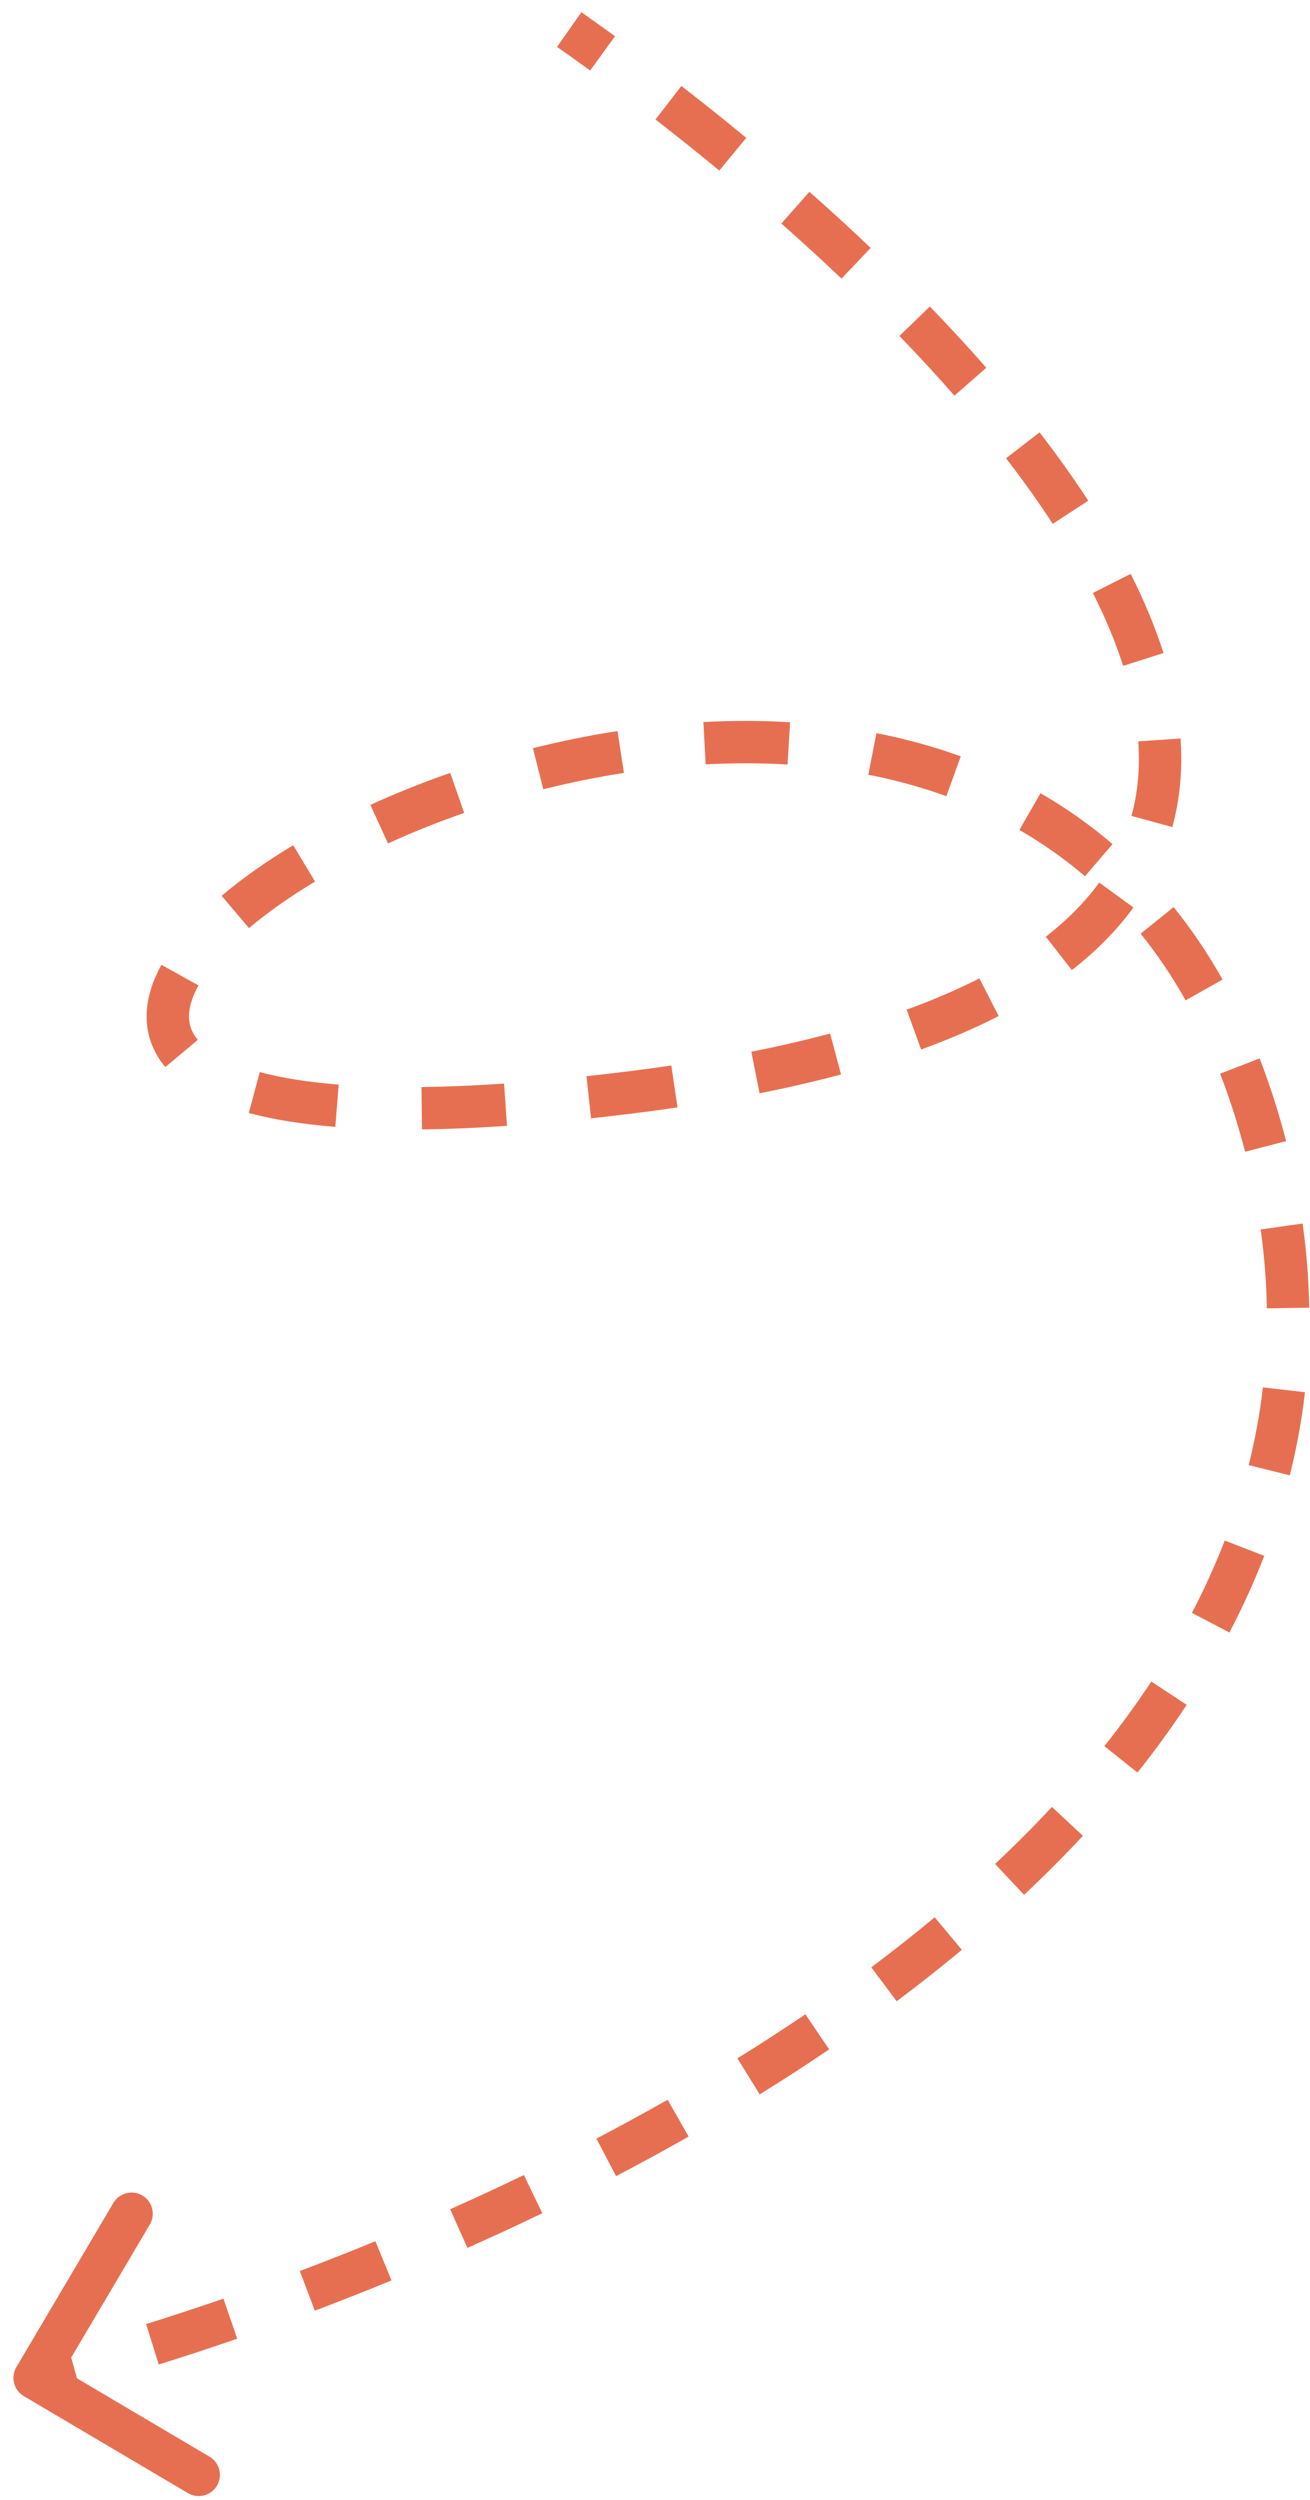 <svg width="76" height="145" viewBox="0 0 76 145" fill="none" xmlns="http://www.w3.org/2000/svg">
<path id="Vector 8" d="M36.699 63.348L36.546 62.129L36.699 63.348ZM72.761 64.192L71.589 64.563L72.761 64.192ZM1.383 138.984C0.798 138.638 0.605 137.885 0.95 137.301L6.576 127.78C6.921 127.195 7.674 127.002 8.259 127.347C8.843 127.692 9.037 128.445 8.691 129.03L3.691 137.493L12.154 142.494C12.738 142.839 12.932 143.592 12.587 144.177C12.242 144.761 11.488 144.955 10.904 144.609L1.383 138.984ZM1.702 136.736C2.439 136.546 3.193 136.345 3.963 136.132L4.618 138.501C3.834 138.717 3.066 138.922 2.314 139.116L1.702 136.736ZM8.477 134.803C9.936 134.348 11.433 133.857 12.961 133.329L13.763 135.653C12.212 136.188 10.691 136.687 9.209 137.149L8.477 134.803ZM17.395 131.727C18.841 131.181 20.304 130.605 21.779 129.999L22.713 132.272C21.216 132.887 19.731 133.472 18.264 134.026L17.395 131.727ZM26.118 128.142C27.541 127.508 28.968 126.847 30.394 126.159L31.462 128.372C30.013 129.072 28.563 129.743 27.118 130.387L26.118 128.142ZM34.601 124.045C35.989 123.319 37.368 122.567 38.735 121.791L39.949 123.927C38.557 124.719 37.152 125.484 35.741 126.222L34.601 124.045ZM42.781 119.391C44.116 118.564 45.432 117.712 46.724 116.835L48.104 118.869C46.783 119.766 45.438 120.636 44.075 121.48L42.781 119.391ZM50.548 114.111C51.807 113.169 53.035 112.201 54.227 111.208L55.8 113.096C54.574 114.118 53.312 115.112 52.021 116.079L50.548 114.111ZM57.73 108.114C58.876 107.038 59.977 105.936 61.027 104.808L62.826 106.483C61.736 107.654 60.596 108.795 59.412 109.906L57.73 108.114ZM64.068 101.283C65.041 100.061 65.952 98.811 66.794 97.534L68.845 98.888C67.96 100.229 67.006 101.537 65.991 102.813L64.068 101.283ZM69.148 93.552C69.865 92.182 70.502 90.784 71.053 89.358L73.346 90.244C72.76 91.761 72.083 93.243 71.325 94.692L69.148 93.552ZM72.444 84.98C72.813 83.506 73.089 82.003 73.266 80.472L75.708 80.754C75.518 82.394 75.222 84.001 74.828 85.576L72.444 84.98ZM73.495 75.888C73.473 74.39 73.356 72.864 73.137 71.311L75.571 70.969C75.803 72.622 75.928 74.25 75.952 75.851L73.495 75.888ZM72.235 66.805C72.043 66.064 71.828 65.317 71.589 64.563L73.932 63.821C74.184 64.615 74.411 65.404 74.614 66.188L72.235 66.805ZM71.589 64.563C71.339 63.773 71.071 63.012 70.786 62.278L73.077 61.389C73.381 62.172 73.666 62.983 73.932 63.821L71.589 64.563ZM68.787 58.024C67.989 56.607 67.114 55.322 66.175 54.158L68.087 52.614C69.114 53.887 70.065 55.286 70.928 56.818L68.787 58.024ZM62.945 50.827C61.743 49.797 60.47 48.906 59.14 48.141L60.365 46.01C61.824 46.849 63.223 47.829 64.544 48.961L62.945 50.827ZM54.903 46.182C53.436 45.651 51.921 45.239 50.375 44.936L50.847 42.525C52.508 42.85 54.145 43.294 55.74 43.871L54.903 46.182ZM45.689 44.346C44.114 44.25 42.526 44.25 40.94 44.335L40.809 41.881C42.482 41.791 44.164 41.791 45.838 41.893L45.689 44.346ZM36.2 44.831C34.613 45.077 33.047 45.398 31.517 45.782L30.919 43.398C32.519 42.997 34.159 42.661 35.824 42.403L36.2 44.831ZM26.929 47.152C25.383 47.69 23.902 48.285 22.509 48.922L21.488 46.686C22.953 46.017 24.504 45.394 26.121 44.831L26.929 47.152ZM18.277 51.134C16.806 52.015 15.518 52.927 14.446 53.834L12.858 51.959C14.048 50.951 15.449 49.964 17.013 49.026L18.277 51.134ZM11.515 57.156C11.12 57.87 10.96 58.477 10.963 58.974C10.966 59.446 11.117 59.888 11.475 60.317L9.591 61.894C8.874 61.038 8.513 60.047 8.506 58.99C8.499 57.956 8.83 56.933 9.365 55.965L11.515 57.156ZM15.071 62.184C16.294 62.513 17.809 62.764 19.65 62.911L19.454 65.361C17.506 65.205 15.837 64.934 14.434 64.558L15.071 62.184ZM24.452 63.053C25.918 63.036 27.514 62.97 29.245 62.852L29.413 65.303C27.641 65.425 25.999 65.492 24.481 65.51L24.452 63.053ZM34.024 62.424C34.841 62.336 35.681 62.237 36.546 62.129L36.852 64.567C35.974 64.677 35.12 64.777 34.289 64.867L34.024 62.424ZM36.546 62.129C37.366 62.026 38.167 61.917 38.947 61.802L39.306 64.233C38.507 64.351 37.689 64.462 36.852 64.567L36.546 62.129ZM43.588 61.004C45.212 60.682 46.734 60.329 48.159 59.949L48.793 62.323C47.313 62.718 45.739 63.083 44.067 63.415L43.588 61.004ZM52.6 58.564C54.16 57.997 55.563 57.39 56.819 56.747L57.939 58.934C56.582 59.629 55.084 60.276 53.439 60.874L52.6 58.564ZM60.673 54.33C61.957 53.332 62.977 52.281 63.77 51.191L65.757 52.636C64.816 53.932 63.627 55.145 62.182 56.27L60.673 54.33ZM65.643 47.325C66.018 45.954 66.142 44.511 66.037 43.004L68.489 42.833C68.611 44.585 68.469 46.307 68.014 47.973L65.643 47.325ZM65.16 38.624C64.72 37.245 64.129 35.832 63.404 34.395L65.597 33.287C66.372 34.822 67.016 36.355 67.501 37.877L65.16 38.624ZM61.076 30.384C60.253 29.12 59.345 27.85 58.366 26.581L60.311 25.079C61.326 26.394 62.273 27.717 63.136 29.043L61.076 30.384ZM55.372 22.949C54.353 21.786 53.285 20.63 52.179 19.486L53.945 17.778C55.077 18.947 56.173 20.134 57.221 21.331L55.372 22.949ZM48.82 16.161C47.679 15.076 46.512 14.01 45.331 12.966L46.957 11.124C48.16 12.186 49.349 13.273 50.513 14.38L48.82 16.161ZM41.73 9.893C40.497 8.874 39.258 7.885 38.027 6.932L39.531 4.989C40.783 5.957 42.041 6.962 43.295 7.998L41.73 9.893ZM34.238 4.091C33.592 3.622 32.951 3.165 32.317 2.721L33.729 0.709C34.373 1.161 35.025 1.625 35.681 2.102L34.238 4.091Z" fill="#E76F51"/>
</svg>
